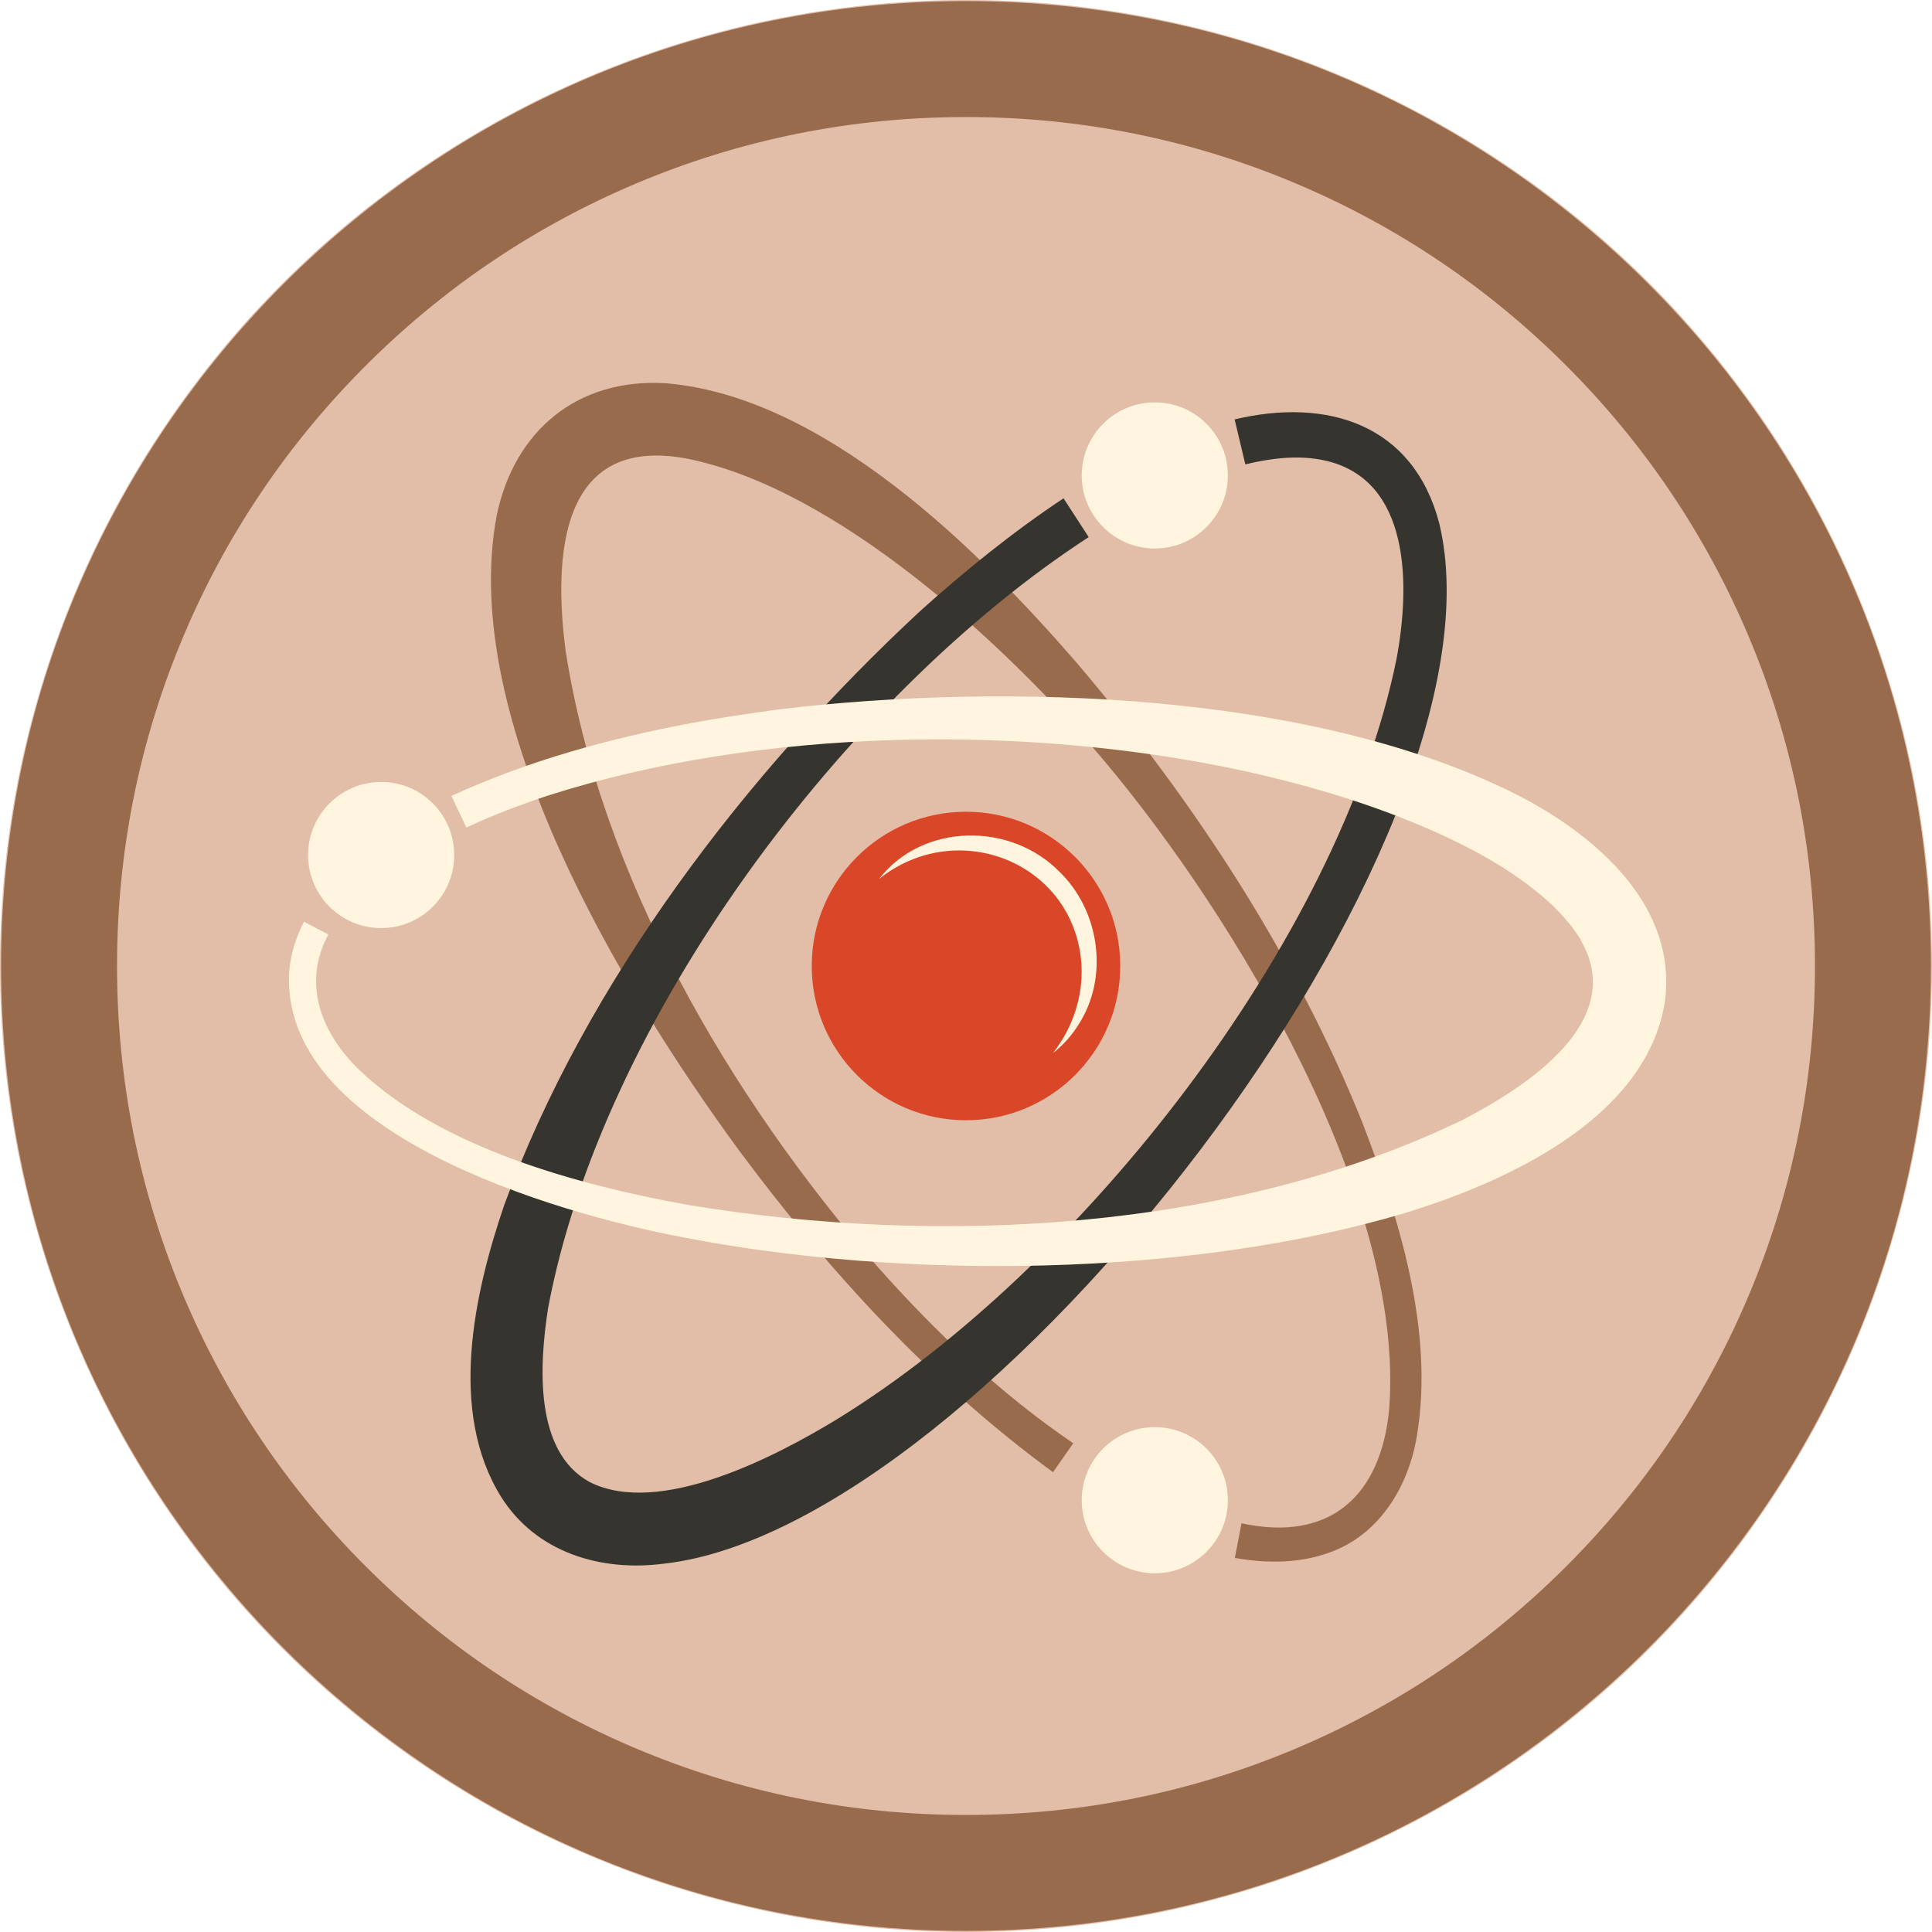 <?xml version="1.0" encoding="UTF-8"?>
<svg xmlns="http://www.w3.org/2000/svg" version="1.1" viewBox="0 0 500 500">
  <defs>
    <style>
      .cls-1 {
        fill: #fff4dd;
      }

      .cls-2 {
        fill: #e2bda8;
      }

      .cls-3 {
        fill: #da4628;
      }

      .cls-4 {
        fill: #996b4d;
      }

      .cls-5 {
        fill: #35342e;
      }
    </style>
  </defs>
  <!-- Generator: Adobe Illustrator 28.7.1, SVG Export Plug-In . SVG Version: 1.2.0 Build 142)  -->
  <g>
    <g id="Layer_1">
      <g id="Layer_1-2" data-name="Layer_1">
        <circle class="cls-2" cx="250" cy="250" r="250"/>
        <path class="cls-4" d="M321.31,394.23c22.92,4.94,36.07-7.11,38.21-29.53,4.18-54.36-39.7-127.33-73.92-168-25.22-29.9-69.41-70.69-108.41-78.12-32.4-5.74-33.96,25.57-30.81,49.81,9.1,58.49,42.25,115.2,80.78,159.5,15.11,16.99,31.77,32.82,50.59,45.62,0,0-5.23,7.49-5.23,7.49-31.59-23.12-58.16-52.14-81.39-83.45-30.29-41.39-72.64-111.45-62.55-164.31,4.63-21.9,20.91-35.36,43.54-34.07,41.16,3.29,81.26,43.13,106.88,72.76,30.18,35.68,56.14,75.24,73.62,118.68,9.58,24.97,18.58,53.89,14.08,80.94-2.06,12.66-9.27,25.15-21.93,29.98-8.07,3.15-16.89,3.13-25.19,1.66,0,0,1.73-8.98,1.73-8.98h0Z"/>
        <path class="cls-5" d="M281.76,139c-63.22,41.07-126.05,125.07-139.94,199.68-2.26,14.72-3.61,37.01,10.79,44.88,18,9.06,47.91-6.46,64.03-16.28,62.98-38.66,130.01-123.8,144.8-196.85,3.43-18.39,3.95-46.42-18.78-51.3-6.6-1.41-13.7-.58-20.37,1.05,0,0-2.77-11.64-2.77-11.64,23.81-5.67,46.23,1.11,52.96,26.91,19.75,82.38-117.55,259.98-200.7,269.23-16.22,2.12-33.01-2.83-42.1-17.31-13.73-22.06-7.01-52.51.78-75.41,21.25-58,62.71-112.04,107.58-153.73,11.69-10.53,23.97-20.46,37.2-29.27,0,0,6.51,10.04,6.51,10.04h0Z"/>
        <path class="cls-1" d="M84.98,241.84c-6.91,12.8-1.79,25.6,8.04,35.09,21.1,20.16,56.91,29.85,85.18,34.92,64.86,10.7,140.44,6.91,200.25-21.99,16.54-8.58,42.77-25.45,30.71-46.43-.46-1.07-1.81-2.73-2.48-3.75,0,0-1.53-1.81-1.53-1.81-.81-.99-2.41-2.58-3.33-3.54-10.16-9.51-23.47-16.32-36.59-21.67-13.81-5.65-28.32-9.81-42.95-13.07-56.45-12.28-125.36-11.36-180.55,6.33-7.18,2.38-14.25,5.06-21.04,8.26,0,0-3.86-8.2-3.86-8.2,19.81-9.08,40.7-14.83,61.94-18.82,7.37-1.38,15.76-2.64,23.19-3.62,58.4-6.95,138.77-4.59,191.75,22.72,19.71,10.36,40.59,28.42,37.13,53.22-5.04,30.29-41.41,46.57-67.54,54.54-55.73,16.58-129.68,17.29-186.65,6.18-32.83-6.23-105.06-27.02-101.76-69.39.45-4.33,1.82-8.51,3.77-12.27,0,0,6.32,3.3,6.32,3.3h0Z"/>
        <circle class="cls-3" cx="250" cy="250" r="39.92"/>
        <path class="cls-1" d="M227.48,227.48c11.35-14.59,34.09-14.81,46.81-1.77,9.63,9.38,12.41,24.98,6.27,36.95-1.97,3.87-4.7,7.3-8.04,9.86,5.17-6.63,7.75-14.67,7.38-22.52-1.45-26.5-31.85-38.92-52.42-22.52h0Z"/>
        <circle class="cls-1" cx="298.86" cy="123.04" r="18.91"/>
        <circle class="cls-1" cx="98.64" cy="221.28" r="18.91"/>
        <circle class="cls-1" cx="298.86" cy="388.25" r="18.91"/>
        <path class="cls-4" d="M250,30.29c29.67,0,58.44,5.81,85.51,17.25,26.16,11.06,49.66,26.91,69.85,47.1s36.03,43.69,47.1,69.85c11.45,27.07,17.25,55.84,17.25,85.51s-5.8,58.44-17.25,85.51c-11.06,26.16-26.91,49.66-47.1,69.85s-43.69,36.03-69.85,47.1c-27.07,11.45-55.84,17.25-85.51,17.25s-58.44-5.81-85.51-17.25c-26.16-11.06-49.66-26.91-69.85-47.1-20.19-20.19-36.03-43.69-47.1-69.85-11.45-27.07-17.25-55.84-17.25-85.51s5.8-58.44,17.25-85.51c11.06-26.16,26.91-49.66,47.1-69.85s43.69-36.03,69.85-47.1c27.07-11.45,55.84-17.25,85.51-17.25M250,.29C112.09.29.29,112.09.29,250s111.8,249.71,249.71,249.71,249.71-111.8,249.71-249.71S387.91.29,250,.29h0Z"/>
      </g>
    </g>
  </g>
</svg>